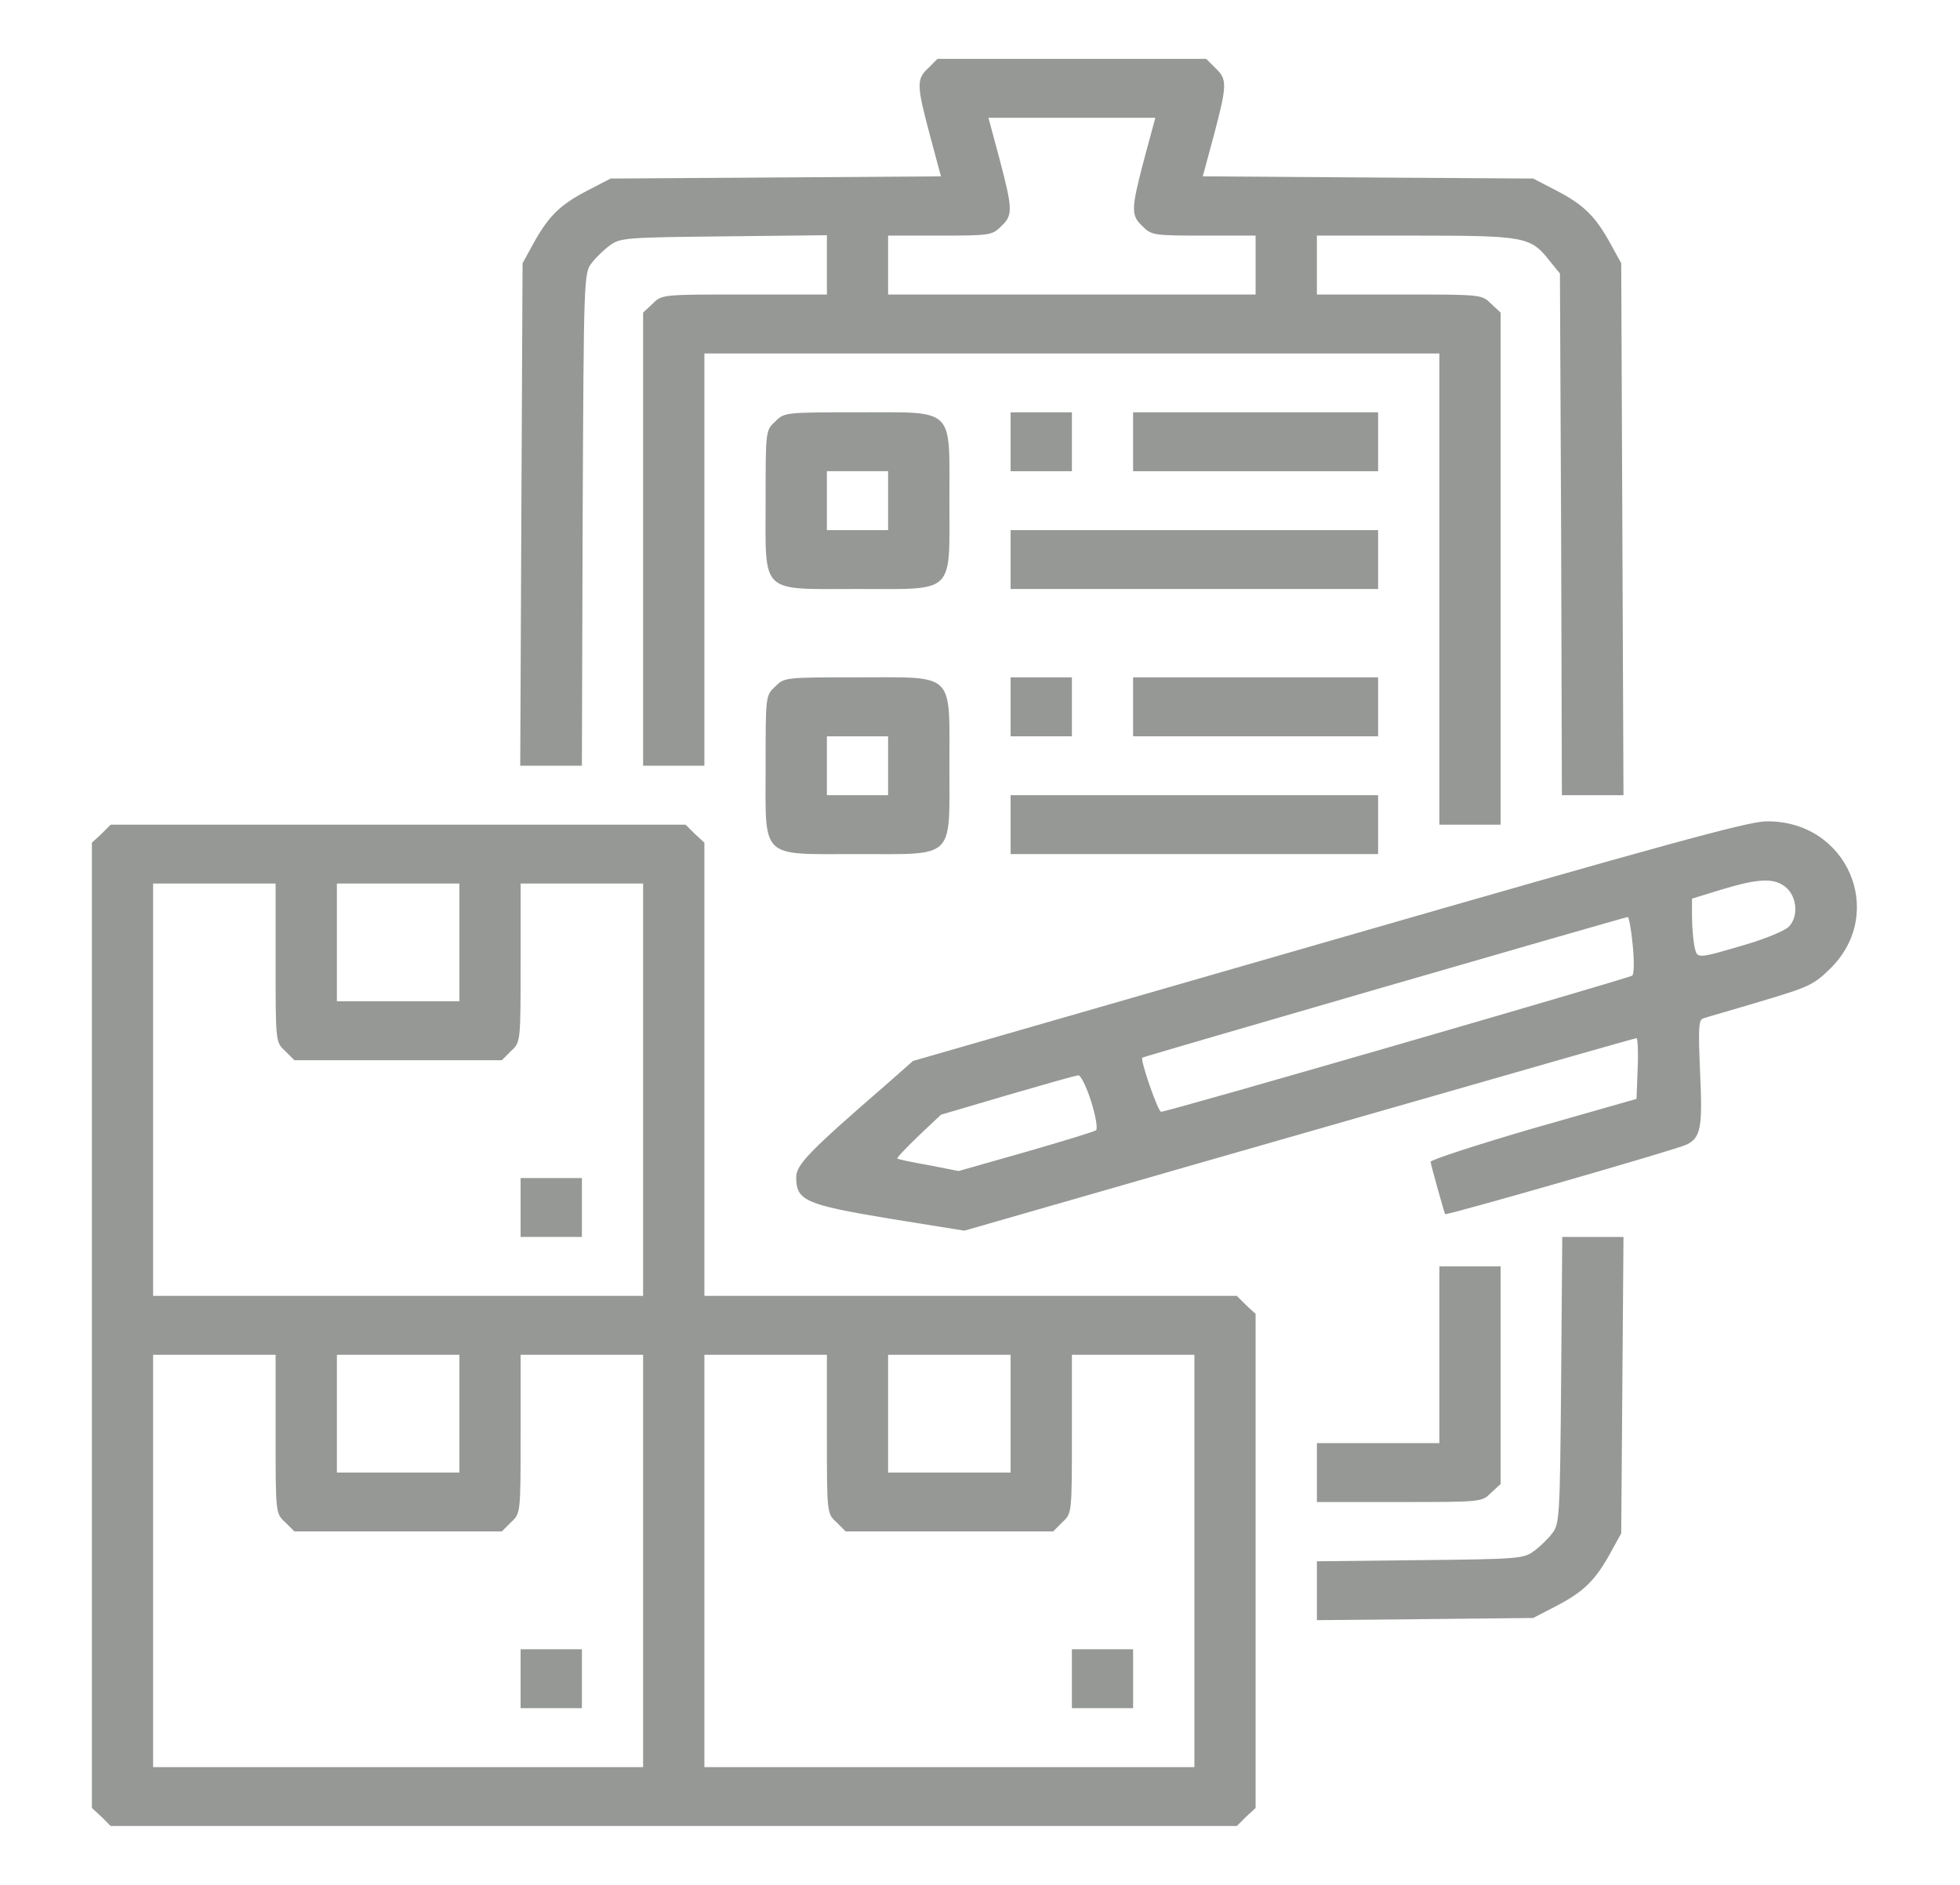 <svg width="26" height="25" viewBox="0 0 26 25" fill="none" xmlns="http://www.w3.org/2000/svg">
<path d="M12.314 0.903C12.157 1.05 12.157 1.123 12.335 1.792L12.482 2.339L10.288 2.354L8.1 2.368L7.78 2.534C7.424 2.72 7.272 2.871 7.069 3.242L6.932 3.491L6.916 6.821L6.901 10.156H7.312H7.719L7.729 6.89C7.744 3.677 7.744 3.618 7.851 3.486C7.907 3.413 8.018 3.306 8.094 3.252C8.227 3.154 8.313 3.149 9.603 3.135L10.969 3.12V3.516V3.906H9.877C8.78 3.906 8.78 3.906 8.658 4.028L8.531 4.146V7.153V10.156H8.937H9.344V7.422V4.688H14.219H19.094V7.812V10.938H19.5H19.906V7.544V4.146L19.779 4.028C19.657 3.906 19.657 3.906 18.561 3.906H17.469V3.516V3.125H18.764C20.221 3.125 20.302 3.14 20.546 3.447L20.693 3.628L20.709 7.09L20.719 10.547H21.13H21.536L21.521 7.017L21.506 3.491L21.369 3.242C21.166 2.871 21.013 2.72 20.658 2.534L20.338 2.368L18.149 2.354L15.955 2.339L16.103 1.792C16.28 1.123 16.28 1.05 16.123 0.903L16.001 0.781H14.219H12.436L12.314 0.903ZM15.178 2.109C15.001 2.783 15.001 2.856 15.158 3.003C15.275 3.12 15.305 3.125 15.971 3.125H16.656V3.516V3.906H14.219H11.781V3.516V3.125H12.467C13.132 3.125 13.162 3.12 13.279 3.003C13.437 2.856 13.437 2.783 13.259 2.109L13.112 1.562H14.219H15.326L15.178 2.109Z" fill="#959895"/>
<path d="M10.283 5.591C10.156 5.708 10.156 5.718 10.156 6.641C10.156 7.896 10.07 7.812 11.375 7.812C12.68 7.812 12.594 7.896 12.594 6.641C12.594 5.386 12.68 5.469 11.375 5.469C10.415 5.469 10.405 5.469 10.283 5.591ZM11.781 6.641V7.031H11.375H10.969V6.641V6.25H11.375H11.781V6.641Z" fill="#959895"/>
<path d="M13.406 5.859V6.25H13.812H14.219V5.859V5.469H13.812H13.406V5.859Z" fill="#959895"/>
<path d="M15.031 5.859V6.25H16.656H18.281V5.859V5.469H16.656H15.031V5.859Z" fill="#959895"/>
<path d="M13.406 7.422V7.812H15.844H18.281V7.422V7.031H15.844H13.406V7.422Z" fill="#959895"/>
<path d="M10.283 9.106C10.156 9.224 10.156 9.233 10.156 10.156C10.156 11.411 10.07 11.328 11.375 11.328C12.68 11.328 12.594 11.411 12.594 10.156C12.594 8.901 12.68 8.984 11.375 8.984C10.415 8.984 10.405 8.984 10.283 9.106ZM11.781 10.156V10.547H11.375H10.969V10.156V9.766H11.375H11.781V10.156Z" fill="#959895"/>
<path d="M13.406 9.375V9.766H13.812H14.219V9.375V8.984H13.812H13.406V9.375Z" fill="#959895"/>
<path d="M15.031 9.375V9.766H16.656H18.281V9.375V8.984H16.656H15.031V9.375Z" fill="#959895"/>
<path d="M13.406 10.938V11.328H15.844H18.281V10.938V10.547H15.844H13.406V10.938Z" fill="#959895"/>
<path d="M17.621 12.485L12.111 14.072L11.756 14.385C10.725 15.278 10.562 15.449 10.562 15.615C10.562 15.923 10.679 15.977 11.791 16.162L12.792 16.323L14.762 15.757C15.844 15.444 17.845 14.873 19.206 14.482C20.561 14.092 21.689 13.77 21.709 13.77C21.724 13.77 21.734 13.95 21.724 14.17L21.709 14.575L20.338 14.966C19.586 15.185 18.972 15.386 18.977 15.41C18.992 15.493 19.16 16.089 19.17 16.104C19.19 16.123 22.252 15.244 22.374 15.181C22.562 15.088 22.587 14.956 22.552 14.219C22.527 13.623 22.532 13.521 22.598 13.506C22.638 13.491 22.984 13.394 23.359 13.281C23.999 13.091 24.06 13.062 24.284 12.842C25.03 12.1 24.502 10.879 23.43 10.894C23.192 10.894 22.059 11.206 17.621 12.485ZM23.7 11.777C23.842 11.909 23.857 12.168 23.725 12.295C23.674 12.344 23.441 12.441 23.202 12.515C22.486 12.725 22.516 12.725 22.476 12.544C22.46 12.461 22.445 12.285 22.445 12.153V11.919L22.841 11.797C23.344 11.646 23.547 11.641 23.7 11.777ZM21.658 12.529C21.678 12.729 21.678 12.915 21.653 12.94C21.607 12.974 15.493 14.746 15.402 14.746C15.361 14.746 15.123 14.058 15.153 14.028C15.168 14.014 21.541 12.168 21.592 12.163C21.607 12.158 21.638 12.324 21.658 12.529ZM14.473 14.604C14.534 14.8 14.564 14.971 14.539 14.99C14.518 15.01 14.097 15.137 13.609 15.278L12.716 15.532L12.319 15.454C12.096 15.415 11.913 15.376 11.903 15.366C11.893 15.356 12.02 15.225 12.182 15.068L12.482 14.785L13.361 14.526C13.848 14.385 14.27 14.263 14.305 14.263C14.335 14.258 14.412 14.414 14.473 14.604Z" fill="#959895"/>
<path d="M1.346 11.06L1.219 11.177V17.578V23.98L1.346 24.097L1.468 24.219H8.938H16.407L16.529 24.097L16.656 23.98V20.703V17.427L16.529 17.31L16.407 17.188H12.873H9.344V14.185V11.177L9.217 11.06L9.095 10.938H5.281H1.468L1.346 11.06ZM3.656 12.769C3.656 13.823 3.656 13.823 3.783 13.94L3.905 14.062H5.281H6.657L6.779 13.94C6.906 13.823 6.906 13.823 6.906 12.769V11.719H7.719H8.531V14.453V17.188H5.281H2.031V14.453V11.719H2.844H3.656V12.769ZM6.094 12.5V13.281H5.281H4.469V12.5V11.719H5.281H6.094V12.5ZM3.656 19.019C3.656 20.073 3.656 20.073 3.783 20.19L3.905 20.312H5.281H6.657L6.779 20.19C6.906 20.073 6.906 20.073 6.906 19.019V17.969H7.719H8.531V20.703V23.438H5.281H2.031V20.703V17.969H2.844H3.656V19.019ZM6.094 18.75V19.531H5.281H4.469V18.75V17.969H5.281H6.094V18.75ZM10.969 19.019C10.969 20.073 10.969 20.073 11.096 20.19L11.218 20.312H12.594H13.97L14.092 20.19C14.219 20.073 14.219 20.073 14.219 19.019V17.969H15.031H15.844V20.703V23.438H12.594H9.344V20.703V17.969H10.156H10.969V19.019ZM13.406 18.75V19.531H12.594H11.781V18.75V17.969H12.594H13.406V18.75Z" fill="#959895"/>
<path d="M6.906 16.016V16.406H7.312H7.719V16.016V15.625H7.312H6.906V16.016Z" fill="#959895"/>
<path d="M6.906 22.266V22.656H7.312H7.719V22.266V21.875H7.312H6.906V22.266Z" fill="#959895"/>
<path d="M14.219 22.266V22.656H14.625H15.031V22.266V21.875H14.625H14.219V22.266Z" fill="#959895"/>
<path d="M20.709 18.306C20.693 20.142 20.688 20.215 20.587 20.342C20.531 20.415 20.419 20.523 20.343 20.576C20.211 20.674 20.125 20.679 18.835 20.693L17.469 20.708V21.099V21.489L18.906 21.475L20.338 21.46L20.658 21.294C21.013 21.108 21.166 20.957 21.369 20.586L21.506 20.337L21.521 18.369L21.536 16.406H21.13H20.724L20.709 18.306Z" fill="#959895"/>
<path d="M19.094 17.969V19.141H18.281H17.469V19.531V19.922H18.561C19.657 19.922 19.657 19.922 19.779 19.8L19.906 19.683V18.237V16.797H19.5H19.094V17.969Z" fill="#959895"/>
</svg>
